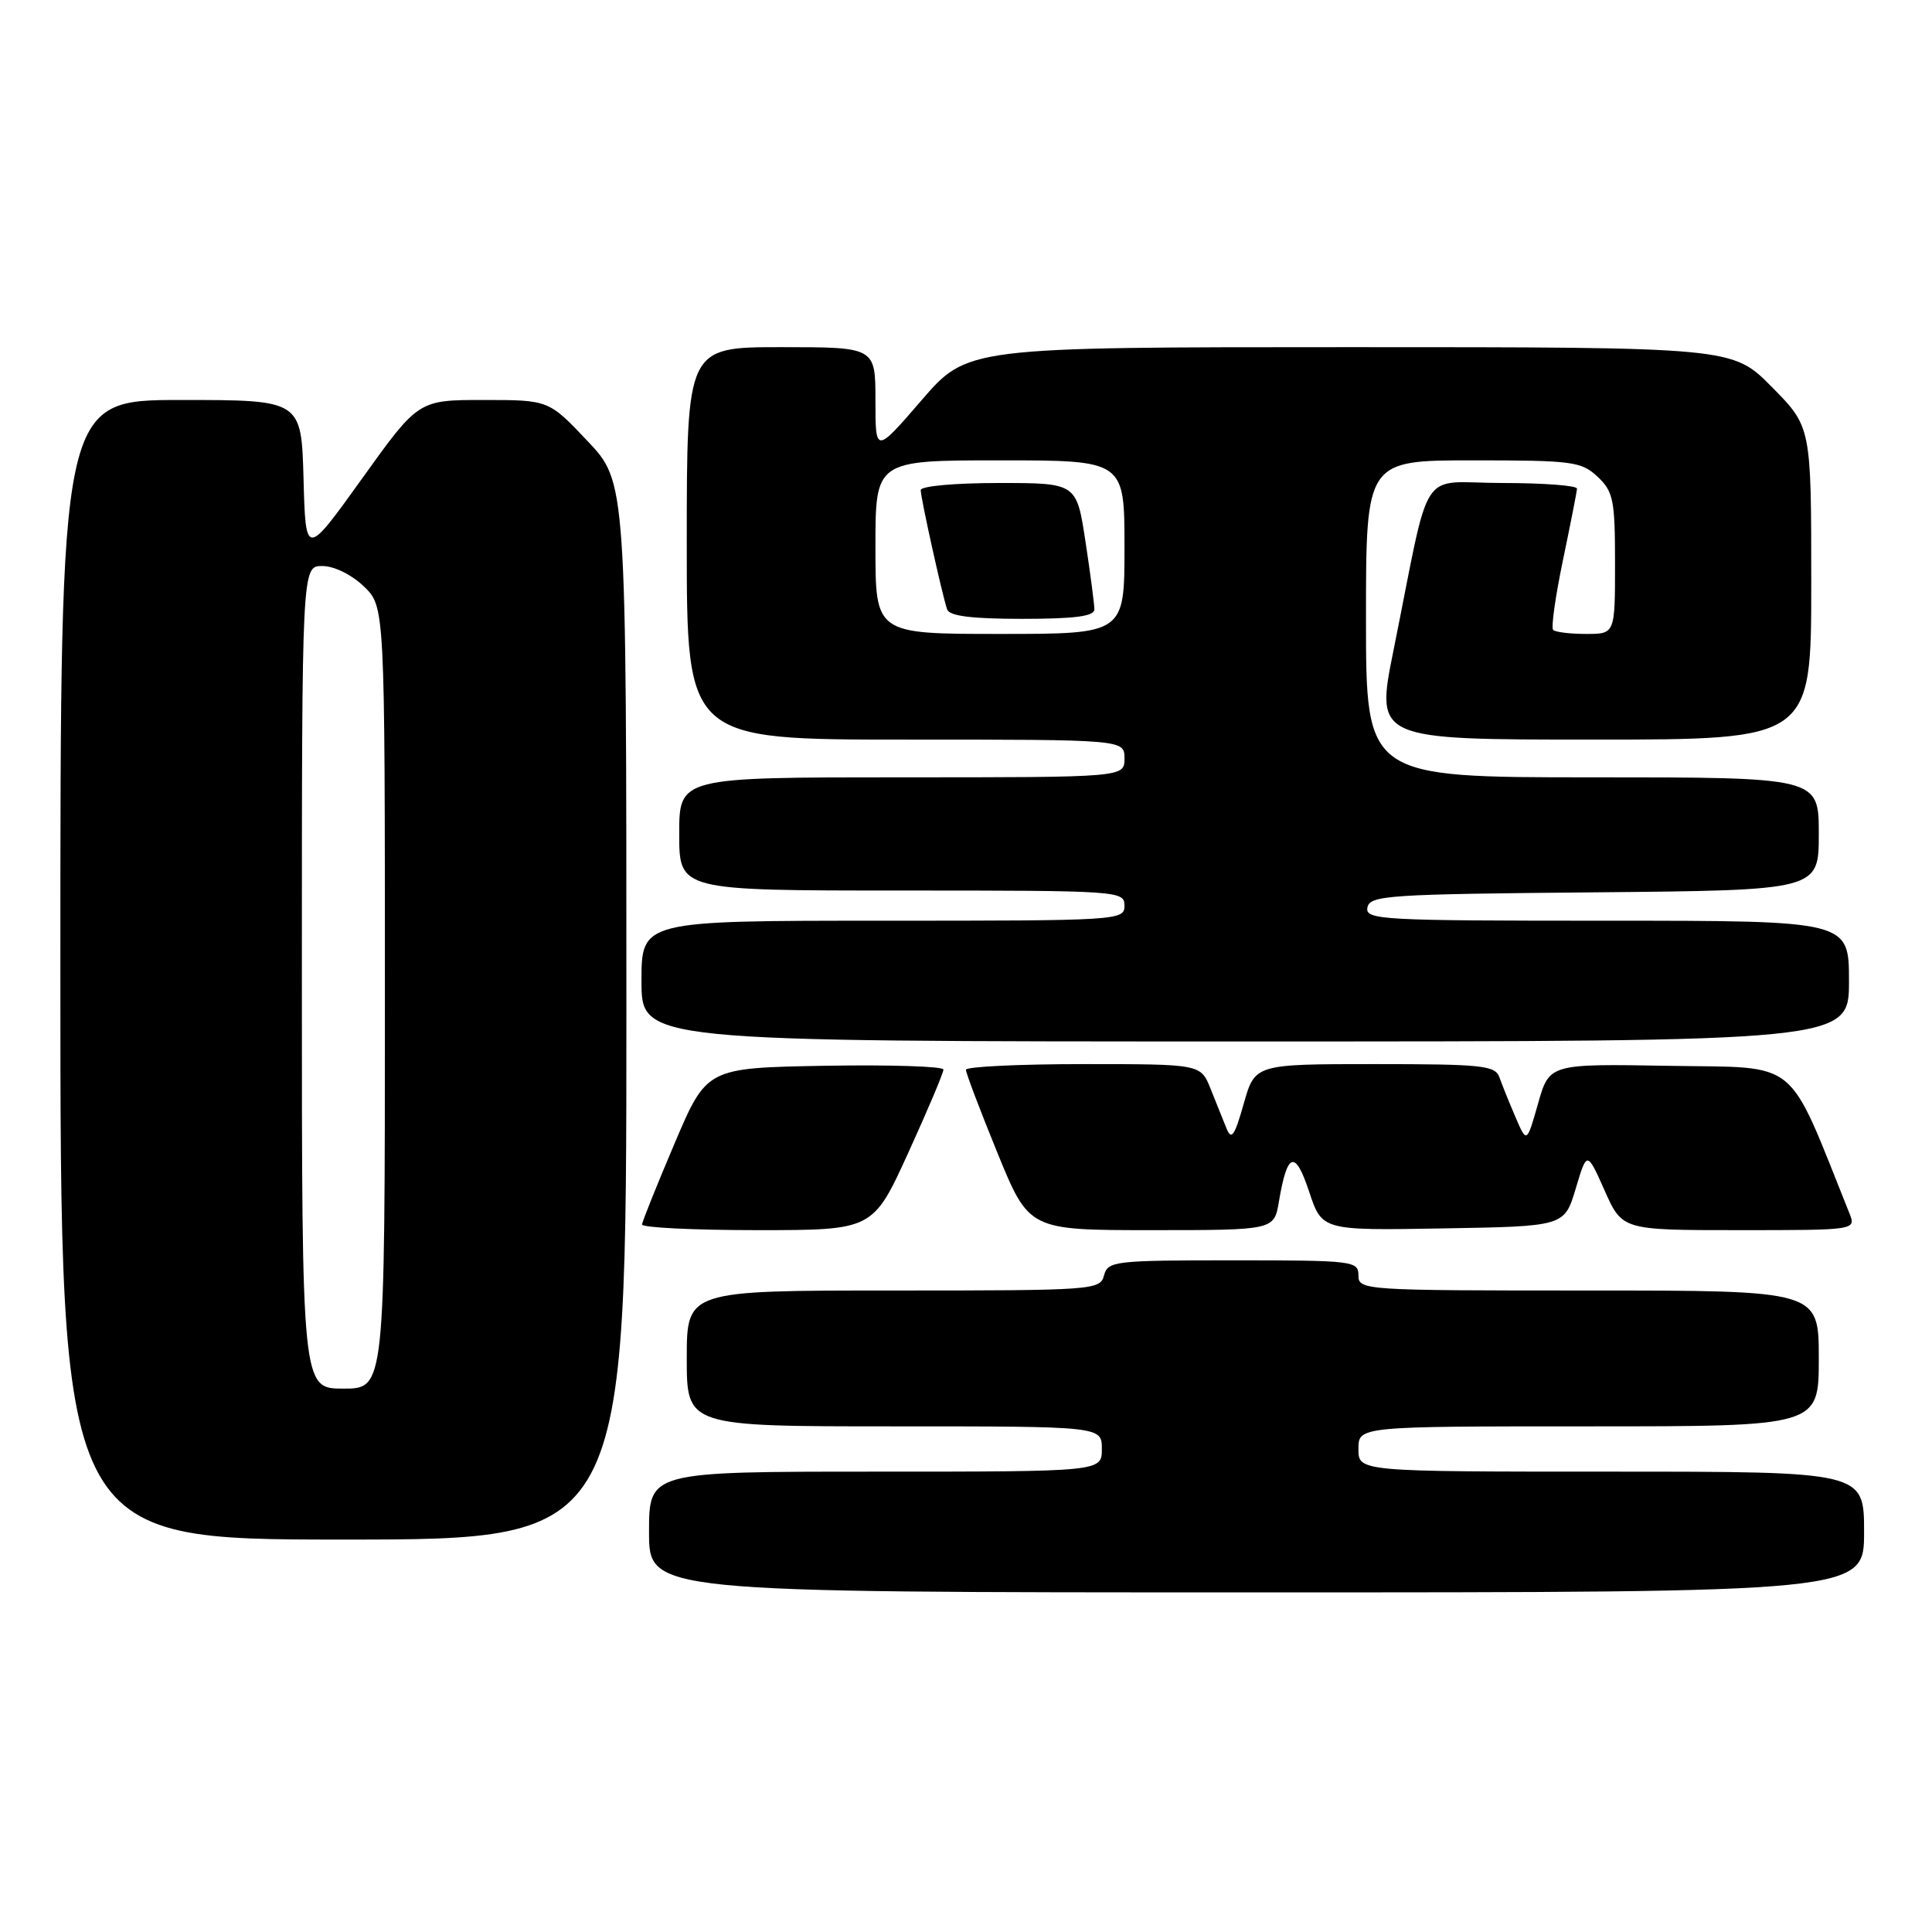 <?xml version="1.0" encoding="UTF-8" standalone="no"?>
<!DOCTYPE svg PUBLIC "-//W3C//DTD SVG 1.1//EN" "http://www.w3.org/Graphics/SVG/1.1/DTD/svg11.dtd" >
<svg xmlns="http://www.w3.org/2000/svg" xmlns:xlink="http://www.w3.org/1999/xlink" version="1.1" viewBox="0 0 256 256">
 <g >
 <path fill="currentColor"
d=" M 247.00 203.00 C 247.00 195.00 247.00 195.00 213.50 195.00 C 180.00 195.00 180.00 195.00 180.00 192.00 C 180.00 189.00 180.00 189.00 210.50 189.00 C 241.00 189.00 241.00 189.00 241.00 180.00 C 241.00 171.00 241.00 171.00 210.50 171.00 C 180.67 171.00 180.00 170.96 180.00 169.00 C 180.00 167.08 179.33 167.00 163.41 167.00 C 147.65 167.00 146.79 167.10 146.29 169.00 C 145.78 170.94 144.93 171.00 118.38 171.00 C 91.00 171.00 91.00 171.00 91.00 180.00 C 91.00 189.00 91.00 189.00 118.50 189.00 C 146.00 189.00 146.00 189.00 146.00 192.00 C 146.00 195.00 146.00 195.00 116.00 195.00 C 86.00 195.00 86.00 195.00 86.00 203.00 C 86.00 211.00 86.00 211.00 166.50 211.00 C 247.00 211.00 247.00 211.00 247.00 203.00 Z  M 83.00 133.94 C 83.00 63.88 83.00 63.88 77.85 58.44 C 72.71 53.00 72.71 53.00 64.07 53.00 C 55.44 53.00 55.44 53.00 47.97 63.42 C 40.50 73.83 40.50 73.83 40.22 63.42 C 39.93 53.00 39.93 53.00 23.97 53.00 C 8.00 53.00 8.00 53.00 8.00 128.50 C 8.00 204.00 8.00 204.00 45.50 204.00 C 83.00 204.00 83.00 204.00 83.00 133.94 Z  M 120.35 152.75 C 122.92 147.11 125.02 142.15 125.01 141.72 C 125.01 141.30 117.94 141.07 109.32 141.22 C 93.64 141.50 93.64 141.50 89.39 151.50 C 87.05 157.00 85.11 161.84 85.07 162.25 C 85.03 162.66 91.90 163.00 100.34 163.00 C 115.67 163.00 115.67 163.00 120.35 152.75 Z  M 169.46 159.23 C 170.57 152.64 171.61 152.30 173.47 157.91 C 175.18 163.05 175.18 163.05 191.23 162.77 C 207.29 162.50 207.29 162.50 208.79 157.50 C 210.28 152.50 210.28 152.50 212.62 157.75 C 214.96 163.00 214.96 163.00 230.46 163.00 C 245.95 163.00 245.95 163.00 245.05 160.75 C 236.66 139.86 238.69 141.53 221.25 141.23 C 205.30 140.95 205.30 140.95 203.80 146.23 C 202.30 151.50 202.30 151.50 200.80 148.00 C 199.97 146.07 199.02 143.71 198.68 142.75 C 198.13 141.18 196.40 141.00 182.18 141.00 C 166.29 141.00 166.29 141.00 164.80 146.25 C 163.58 150.55 163.17 151.14 162.51 149.50 C 162.07 148.40 161.12 146.04 160.40 144.25 C 159.10 141.00 159.10 141.00 143.55 141.00 C 135.00 141.00 128.00 141.34 127.99 141.75 C 127.98 142.16 129.86 147.11 132.16 152.75 C 136.35 163.00 136.35 163.00 152.58 163.00 C 168.82 163.00 168.82 163.00 169.46 159.23 Z  M 245.00 130.00 C 245.00 122.00 245.00 122.00 212.93 122.00 C 182.92 122.00 180.88 121.89 181.19 120.25 C 181.50 118.64 183.86 118.48 211.26 118.24 C 241.00 117.97 241.00 117.97 241.00 110.49 C 241.00 103.00 241.00 103.00 211.00 103.00 C 181.00 103.00 181.00 103.00 181.00 82.00 C 181.00 61.00 181.00 61.00 195.19 61.00 C 208.37 61.00 209.53 61.15 211.69 63.17 C 213.78 65.15 214.00 66.22 214.00 74.67 C 214.00 84.00 214.00 84.00 210.17 84.00 C 208.06 84.00 206.10 83.76 205.80 83.47 C 205.51 83.18 206.10 79.02 207.10 74.22 C 208.10 69.42 208.94 65.16 208.96 64.75 C 208.98 64.34 204.53 64.00 199.07 64.00 C 187.78 64.00 189.72 61.02 184.63 86.25 C 182.27 98.00 182.27 98.00 211.13 98.00 C 240.00 98.00 240.00 98.00 240.00 77.28 C 240.00 56.56 240.00 56.56 234.78 51.28 C 229.57 46.00 229.57 46.00 178.87 46.00 C 128.18 46.00 128.18 46.00 122.09 53.06 C 116.00 60.11 116.00 60.11 116.00 53.06 C 116.00 46.00 116.00 46.00 103.50 46.00 C 91.00 46.00 91.00 46.00 91.00 72.00 C 91.00 98.00 91.00 98.00 120.00 98.00 C 149.00 98.00 149.00 98.00 149.00 100.50 C 149.00 103.00 149.00 103.00 119.50 103.00 C 90.00 103.00 90.00 103.00 90.00 110.50 C 90.00 118.00 90.00 118.00 119.50 118.00 C 148.33 118.00 149.00 118.05 149.00 120.00 C 149.00 121.96 148.33 122.00 117.00 122.00 C 85.00 122.00 85.00 122.00 85.00 130.00 C 85.00 138.00 85.00 138.00 165.00 138.00 C 245.00 138.00 245.00 138.00 245.00 130.00 Z  M 40.00 129.50 C 40.00 75.00 40.00 75.00 42.70 75.00 C 44.26 75.00 46.57 76.13 48.20 77.69 C 51.00 80.37 51.00 80.37 51.00 132.19 C 51.00 184.00 51.00 184.00 45.50 184.00 C 40.00 184.00 40.00 184.00 40.00 129.50 Z  M 116.00 72.50 C 116.00 61.00 116.00 61.00 132.50 61.00 C 149.00 61.00 149.00 61.00 149.00 72.50 C 149.00 84.00 149.00 84.00 132.50 84.00 C 116.00 84.00 116.00 84.00 116.00 72.50 Z  M 145.01 80.75 C 145.01 80.06 144.48 76.01 143.83 71.75 C 142.65 64.00 142.65 64.00 132.33 64.00 C 126.56 64.00 122.00 64.41 122.00 64.94 C 122.00 66.00 124.85 78.85 125.50 80.75 C 125.81 81.63 128.74 82.00 135.47 82.00 C 142.42 82.00 145.00 81.66 145.01 80.75 Z "/>
</g>
</svg>